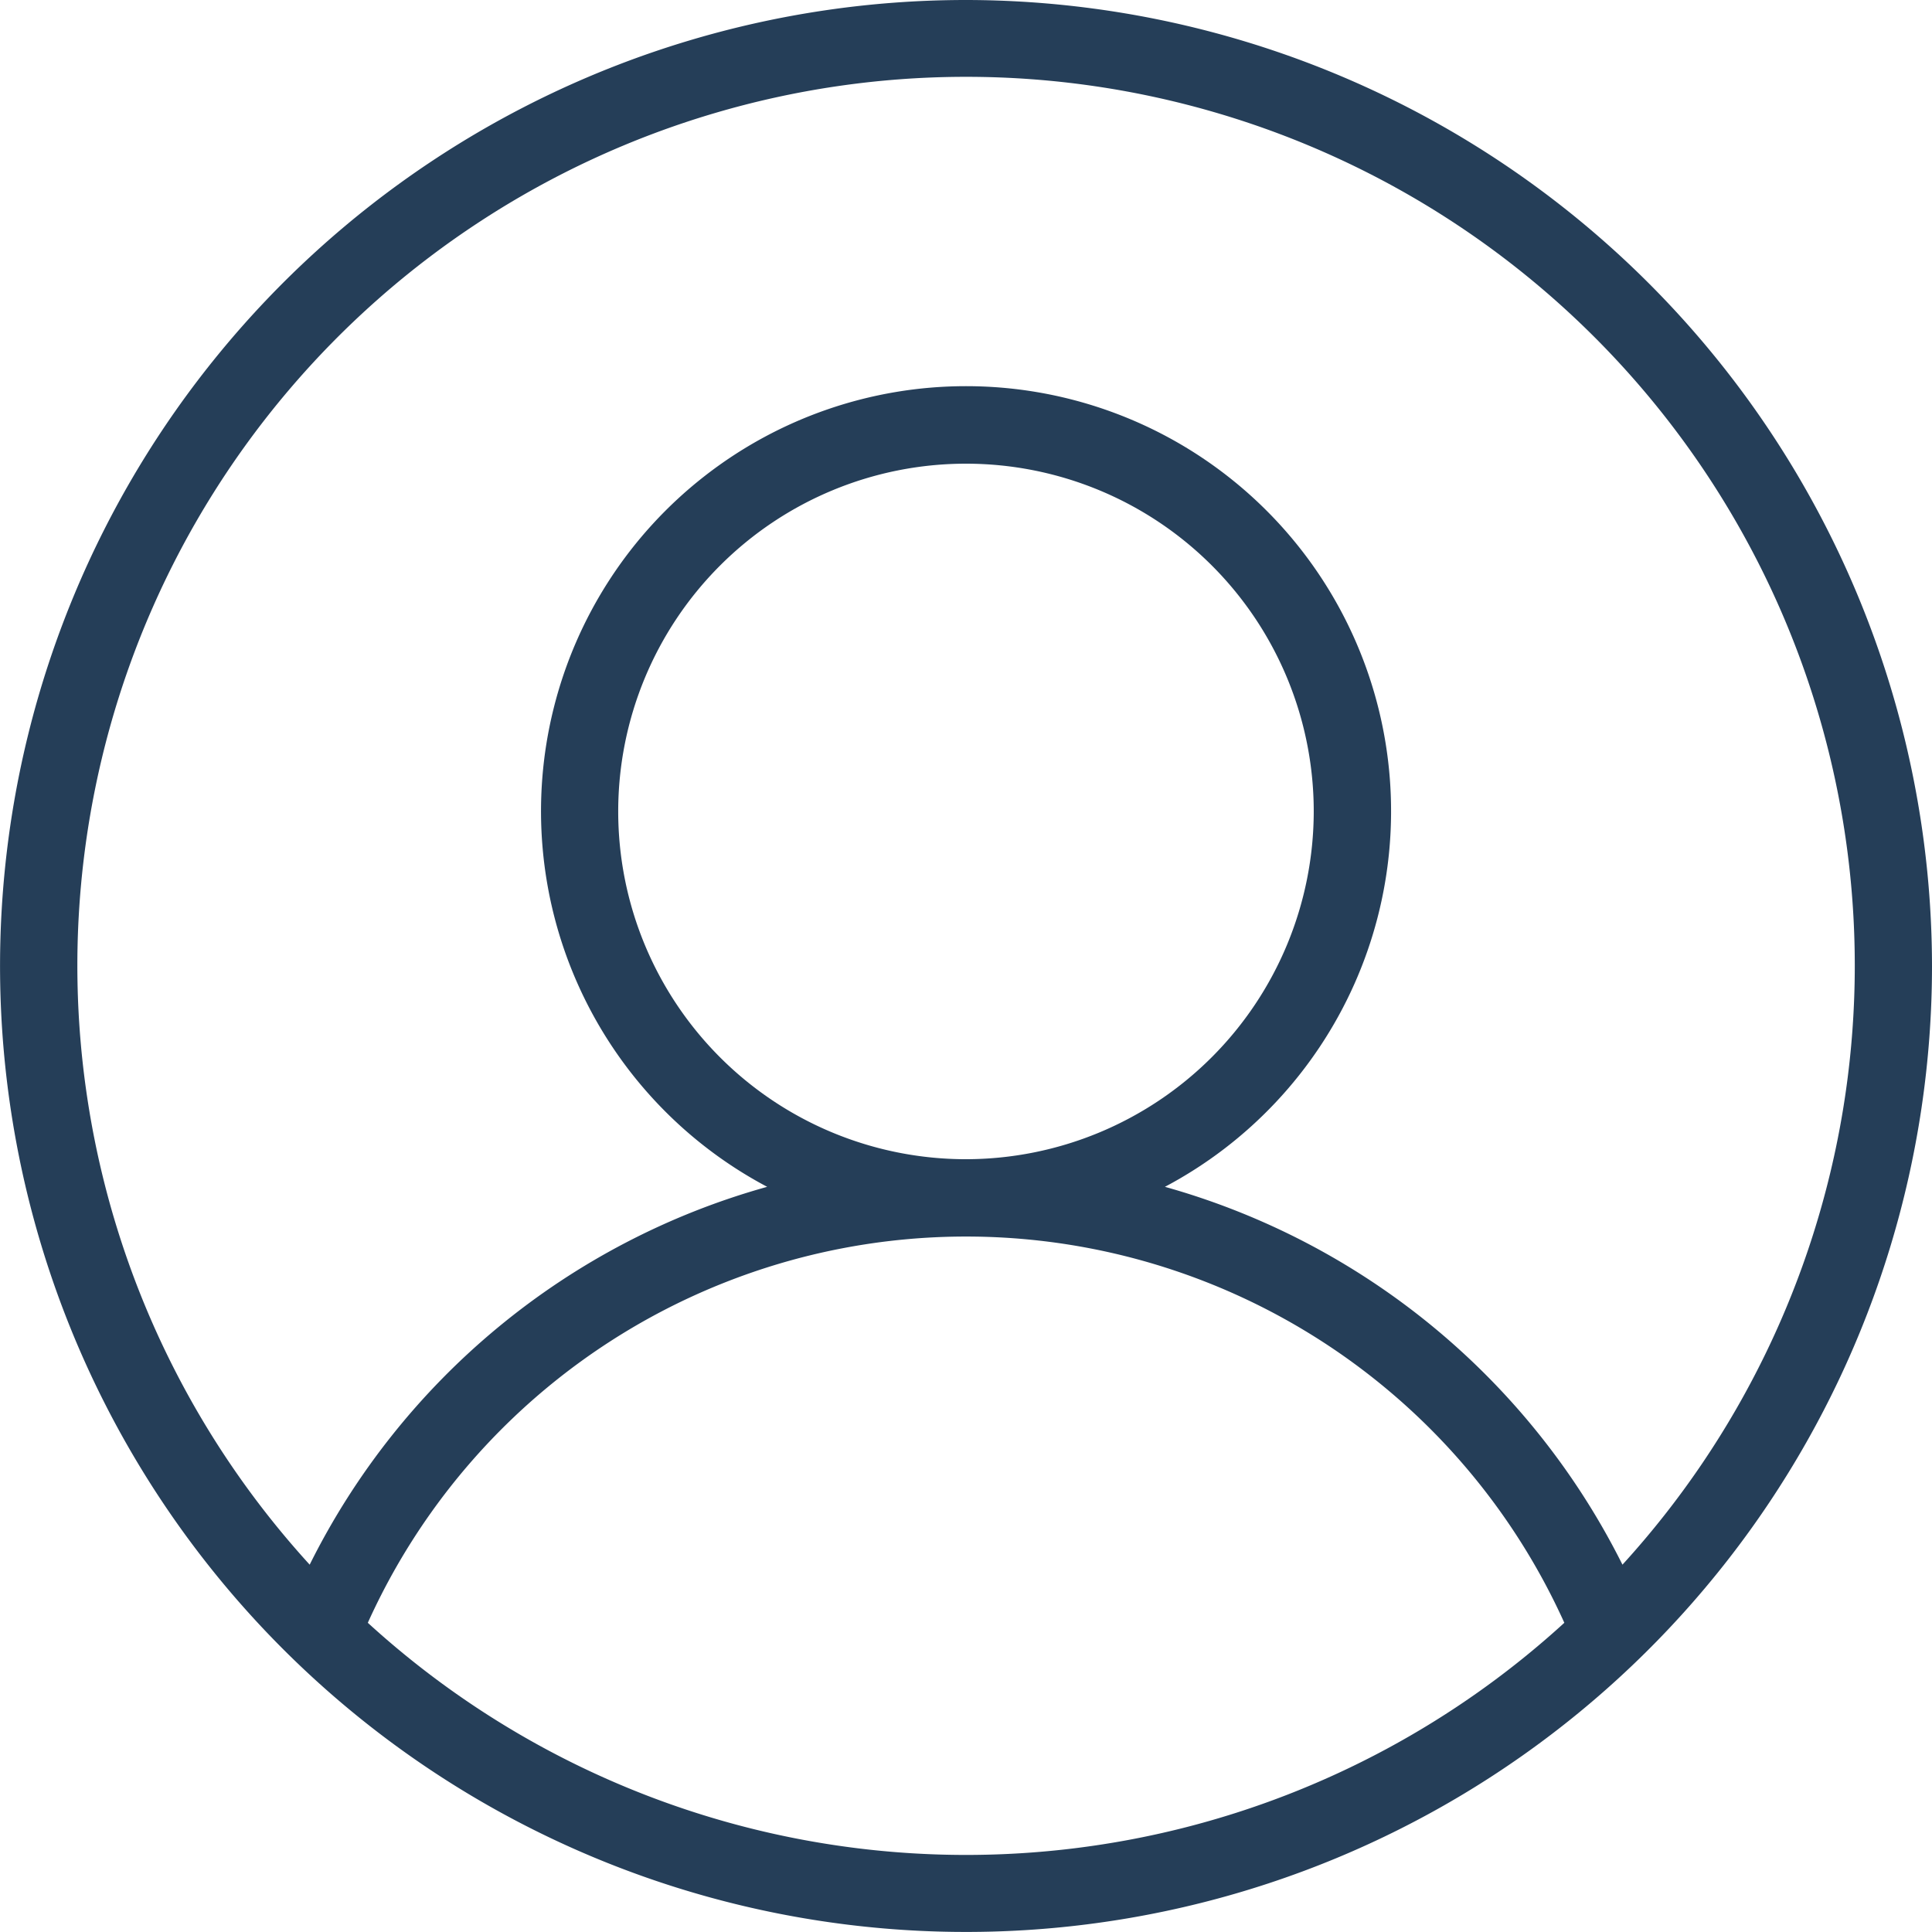 <svg xmlns="http://www.w3.org/2000/svg"  viewBox="0 0 39.883 39.883">
  <path id="profile-icon" d="M44.941,25A19.941,19.941,0,1,0,64.883,44.941,19.964,19.964,0,0,0,44.941,25ZM32.593,58.5a13.551,13.551,0,0,1,24.7,0,18.31,18.31,0,0,1-24.7,0Zm25.9-1.2a15.116,15.116,0,0,0-9.445-7.8,8.774,8.774,0,1,0-8.211,0,15.066,15.066,0,0,0-9.444,7.8,18.346,18.346,0,1,1,27.1,0ZM44.941,48.93a7.179,7.179,0,1,1,7.179-7.179A7.188,7.188,0,0,1,44.941,48.93Z" transform="translate(-25 -25)" fill="#253e58"/>
</svg>
